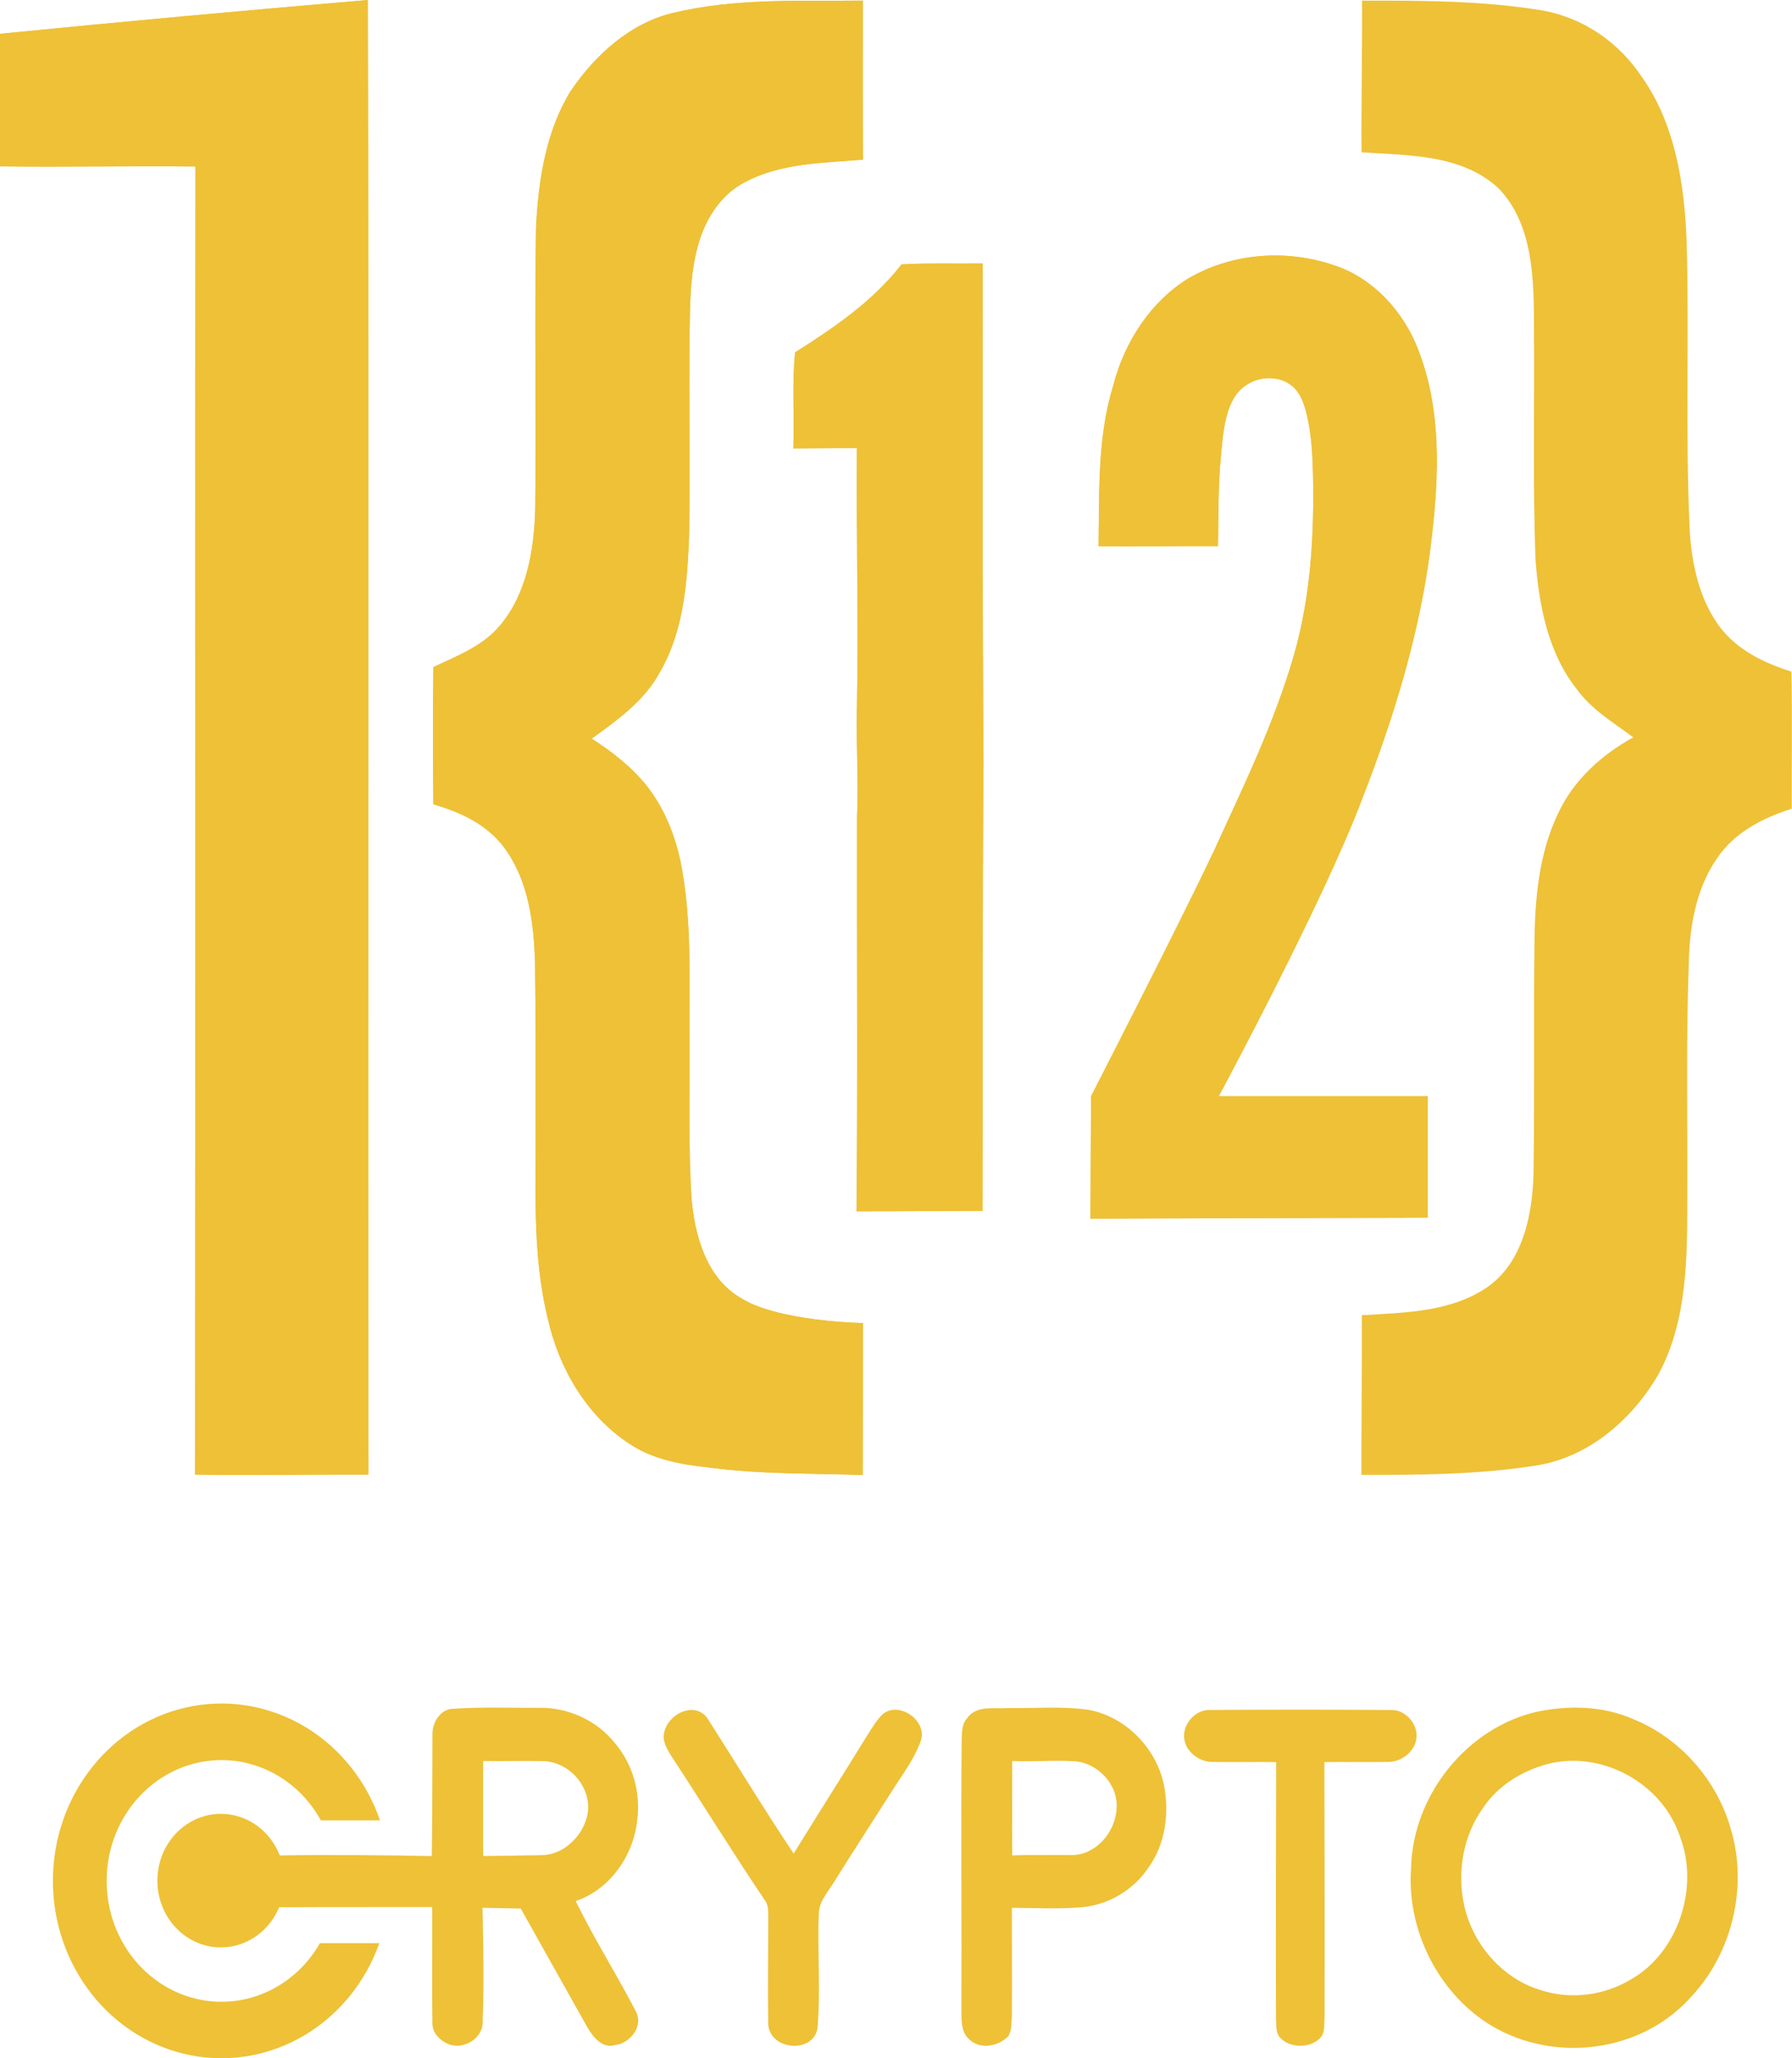 <svg width="27" height="31" viewBox="0 0 27 31" fill="none" xmlns="http://www.w3.org/2000/svg">
<path d="M14.568 25.884C14.708 25.675 14.977 25.743 15.183 25.725C15.59 25.732 16.001 25.694 16.406 25.753C16.945 25.854 17.412 26.307 17.535 26.874C17.622 27.299 17.56 27.774 17.306 28.125C17.076 28.472 16.695 28.69 16.298 28.726C15.948 28.755 15.597 28.736 15.246 28.734C15.245 29.278 15.25 29.822 15.246 30.367C15.236 30.465 15.246 30.577 15.195 30.664C15.04 30.829 14.749 30.878 14.586 30.698C14.485 30.597 14.487 30.441 14.486 30.305C14.491 28.95 14.478 27.595 14.489 26.24C14.495 26.118 14.482 25.979 14.568 25.884ZM15.251 26.523C15.251 26.997 15.248 27.471 15.251 27.945C15.547 27.933 15.842 27.943 16.137 27.939C16.494 27.949 16.806 27.609 16.823 27.239C16.854 26.869 16.524 26.544 16.186 26.527C15.874 26.507 15.562 26.538 15.251 26.523Z" fill="#EEC137"/>
<path d="M21.34 26.084C21.308 25.908 21.148 25.757 20.977 25.755C20.516 25.751 20.054 25.75 19.593 25.75C19.131 25.751 18.669 25.75 18.208 25.755C18.037 25.757 17.877 25.908 17.845 26.084C17.841 26.108 17.839 26.133 17.84 26.157C17.844 26.228 17.868 26.295 17.908 26.351C17.95 26.408 18.003 26.454 18.064 26.486C18.125 26.518 18.192 26.536 18.26 26.537C18.582 26.544 18.905 26.534 19.228 26.54C19.225 27.817 19.221 29.094 19.225 30.371C19.231 30.469 19.217 30.58 19.268 30.668C19.342 30.764 19.467 30.812 19.591 30.812C19.715 30.813 19.84 30.764 19.914 30.668C19.965 30.58 19.95 30.47 19.957 30.371C19.961 29.094 19.957 27.817 19.954 26.54C20.278 26.534 20.6 26.544 20.922 26.537C20.99 26.536 21.057 26.518 21.118 26.486C21.179 26.454 21.232 26.408 21.273 26.351C21.315 26.295 21.339 26.228 21.343 26.157C21.344 26.133 21.343 26.108 21.34 26.084Z" fill="#EEC137"/>
<path d="M23.162 25.78C23.641 25.681 24.157 25.692 24.612 25.894C25.308 26.176 25.869 26.802 26.079 27.55C26.338 28.412 26.099 29.407 25.498 30.055C24.749 30.915 23.43 31.08 22.472 30.51C21.684 30.035 21.189 29.078 21.261 28.131C21.288 27.02 22.122 26.012 23.162 25.78ZM23.314 26.569C22.93 26.674 22.561 26.895 22.336 27.244C21.996 27.724 21.925 28.386 22.133 28.939C22.32 29.431 22.728 29.832 23.22 29.976C23.446 30.047 23.683 30.068 23.916 30.039C24.15 30.01 24.375 29.932 24.579 29.809C25.277 29.41 25.605 28.444 25.317 27.674C25.05 26.849 24.122 26.357 23.315 26.569H23.314Z" fill="#EEC137"/>
<path d="M10.002 26.201C9.964 25.868 10.44 25.585 10.655 25.874C11.09 26.553 11.508 27.246 11.958 27.916C12.331 27.314 12.709 26.717 13.08 26.116C13.147 26.012 13.211 25.904 13.299 25.819C13.542 25.607 14.003 25.926 13.864 26.245C13.765 26.51 13.593 26.733 13.444 26.968C13.159 27.417 12.869 27.861 12.588 28.312C12.523 28.421 12.438 28.523 12.382 28.638C12.355 28.695 12.34 28.756 12.337 28.82C12.313 29.395 12.367 29.974 12.317 30.548C12.251 30.938 11.597 30.879 11.575 30.489C11.566 29.941 11.576 29.392 11.575 28.842C11.575 28.764 11.572 28.68 11.522 28.617C11.055 27.926 10.617 27.215 10.159 26.516C10.096 26.418 10.026 26.319 10.002 26.201Z" fill="#EEC137"/>
<path d="M3.337 30.149C3.033 30.149 2.735 30.065 2.472 29.905C2.209 29.745 1.991 29.516 1.839 29.239C1.687 28.963 1.607 28.649 1.607 28.33C1.607 28.011 1.686 27.697 1.838 27.421C1.99 27.144 2.208 26.914 2.471 26.754C2.733 26.594 3.031 26.51 3.335 26.509C3.639 26.509 3.937 26.593 4.2 26.752C4.463 26.911 4.682 27.14 4.834 27.417H5.726C5.522 26.827 5.128 26.332 4.612 26.017C4.096 25.703 3.491 25.589 2.904 25.696C2.316 25.803 1.783 26.124 1.398 26.603C1.013 27.081 0.8 27.687 0.797 28.314C0.794 28.942 1.001 29.55 1.381 30.033C1.761 30.516 2.291 30.842 2.878 30.956C3.464 31.069 4.07 30.962 4.589 30.653C5.108 30.345 5.507 29.854 5.716 29.266H4.82C4.667 29.536 4.449 29.758 4.189 29.913C3.929 30.068 3.636 30.149 3.337 30.149Z" fill="#EEC137"/>
<path d="M9.58 30.293C9.29 29.732 8.951 29.2 8.674 28.632C9.176 28.465 9.541 27.965 9.6 27.421C9.628 27.213 9.613 27.002 9.556 26.801C9.499 26.6 9.401 26.415 9.269 26.258C8.99 25.905 8.548 25.711 8.114 25.722C7.686 25.724 7.257 25.707 6.829 25.736C6.645 25.736 6.513 25.934 6.516 26.116C6.512 26.728 6.516 27.342 6.506 27.955C5.907 27.942 4.961 27.933 4.215 27.945C4.131 27.73 3.98 27.552 3.786 27.441C3.591 27.33 3.367 27.293 3.15 27.336C2.933 27.38 2.737 27.5 2.595 27.678C2.453 27.856 2.374 28.08 2.371 28.312C2.369 28.545 2.442 28.771 2.58 28.952C2.718 29.134 2.911 29.259 3.127 29.308C3.343 29.357 3.569 29.325 3.765 29.219C3.962 29.113 4.117 28.939 4.206 28.726C4.956 28.722 5.908 28.724 6.512 28.723C6.515 29.306 6.506 29.889 6.515 30.47C6.512 30.634 6.652 30.755 6.79 30.798C7.009 30.864 7.3 30.682 7.272 30.42C7.3 29.858 7.27 28.734 7.27 28.734L7.846 28.745C7.846 28.745 8.515 29.936 8.848 30.531C8.935 30.68 9.075 30.857 9.264 30.802C9.485 30.78 9.703 30.523 9.58 30.293ZM8.616 27.744C8.522 27.837 8.405 27.901 8.278 27.928C8.177 27.948 8.067 27.941 7.964 27.944C7.857 27.947 7.75 27.949 7.643 27.95C7.522 27.952 7.4 27.953 7.279 27.954C7.279 27.954 7.278 27 7.279 26.523C7.575 26.529 7.871 26.518 8.167 26.525C8.573 26.521 8.948 26.932 8.844 27.363C8.805 27.511 8.726 27.643 8.616 27.744Z" fill="#EEC137"/>
<path d="M20.516 12.052C19.931 13.598 18.363 16.51 18.363 16.51H21.51V18.34L16.43 18.354L16.439 16.51C16.439 16.51 17.735 13.988 18.287 12.823C18.73 11.855 19.2 10.893 19.497 9.862C19.749 8.983 19.802 8.064 19.783 7.15C19.776 6.846 19.76 6.54 19.689 6.244C19.652 6.084 19.593 5.92 19.472 5.816C19.395 5.752 19.302 5.713 19.204 5.701C19.119 5.69 19.033 5.696 18.95 5.72C18.867 5.744 18.79 5.785 18.722 5.84C18.448 6.069 18.425 6.561 18.393 6.9C18.351 7.339 18.36 7.783 18.351 8.225C17.751 8.221 17.151 8.234 16.552 8.227C16.564 7.416 16.533 6.585 16.774 5.803C16.945 5.144 17.34 4.54 17.907 4.192C18.61 3.784 19.482 3.745 20.229 4.043C20.782 4.275 21.206 4.779 21.404 5.364C21.712 6.221 21.679 7.157 21.577 8.052C21.427 9.431 21.017 10.769 20.516 12.052Z" fill="#EEC137"/>
<path d="M14.819 11.484C14.799 13.736 14.811 15.988 14.803 18.238C14.171 18.238 13.538 18.245 12.905 18.244C12.925 16.261 12.909 14.28 12.913 12.298C12.938 11.757 12.898 11.216 12.911 10.676C12.936 9.366 12.901 8.057 12.911 6.748C12.591 6.748 12.272 6.754 11.953 6.754C11.971 6.272 11.931 5.785 11.98 5.307C12.562 4.938 13.149 4.542 13.583 3.982C13.989 3.96 14.398 3.973 14.805 3.968C14.808 6.472 14.799 8.979 14.819 11.484Z" fill="#EEC137"/>
<path d="M5.552 22.209C4.68 22.206 3.808 22.222 2.937 22.209C2.951 15.642 2.937 9.075 2.945 2.508C1.963 2.498 0.981 2.518 0 2.506C0 1.84 0 1.175 0 0.509C1.846 0.326 3.694 0.157 5.542 0C5.561 7.404 5.54 14.806 5.552 22.209Z" fill="#EEC137"/>
<path d="M10.131 0.197C11.071 -0.032 12.043 0.02 13 0.009C13 0.807 12.995 1.605 13.004 2.404C12.399 2.456 11.761 2.452 11.208 2.752C10.878 2.926 10.65 3.264 10.537 3.629C10.388 4.109 10.396 4.621 10.389 5.121C10.38 6.099 10.399 7.077 10.383 8.056C10.357 8.758 10.304 9.493 9.95 10.11C9.715 10.554 9.302 10.844 8.915 11.125C9.219 11.319 9.51 11.546 9.742 11.832C10.039 12.208 10.212 12.68 10.287 13.16C10.425 13.987 10.381 14.831 10.389 15.666C10.394 16.458 10.369 17.251 10.419 18.042C10.464 18.607 10.645 19.239 11.143 19.538C11.699 19.906 13.004 19.927 13.004 19.927C13.004 19.927 12.998 21.452 12.998 22.215C12.221 22.19 11.442 22.205 10.67 22.101C10.255 22.057 9.826 21.979 9.47 21.736C8.841 21.321 8.421 20.612 8.254 19.859C8.011 18.876 8.08 17.856 8.07 16.852C8.07 16.062 8.072 15.273 8.061 14.483C8.043 13.905 7.965 13.294 7.631 12.814C7.374 12.432 6.947 12.233 6.53 12.114C6.521 11.426 6.521 10.737 6.53 10.048C6.88 9.88 7.265 9.739 7.529 9.426C7.932 8.954 8.046 8.296 8.064 7.681C8.08 6.265 8.053 4.849 8.076 3.433C8.111 2.722 8.223 1.98 8.598 1.372C8.969 0.825 9.494 0.351 10.131 0.197Z" fill="#EEC137"/>
<path d="M20.516 12.052C19.931 13.598 18.363 16.51 18.363 16.51H21.51V18.34L16.43 18.354L16.439 16.51C16.439 16.51 17.735 13.988 18.287 12.823C18.73 11.855 19.2 10.893 19.497 9.862C19.749 8.983 19.802 8.064 19.783 7.15C19.776 6.846 19.76 6.54 19.689 6.244C19.652 6.084 19.593 5.92 19.472 5.816C19.395 5.752 19.302 5.713 19.204 5.701C19.119 5.69 19.033 5.696 18.95 5.72C18.867 5.744 18.79 5.785 18.722 5.84C18.448 6.069 18.425 6.561 18.393 6.9C18.351 7.339 18.36 7.783 18.351 8.225C17.751 8.221 17.151 8.234 16.552 8.227C16.564 7.416 16.533 6.585 16.774 5.803C16.945 5.144 17.34 4.54 17.907 4.192C18.61 3.784 19.482 3.745 20.229 4.043C20.782 4.275 21.206 4.779 21.404 5.364C21.712 6.221 21.679 7.157 21.577 8.052C21.427 9.431 21.017 10.769 20.516 12.052Z" fill="#EEC137"/>
<path d="M14.819 11.484C14.799 13.736 14.811 15.988 14.803 18.238C14.171 18.238 13.538 18.245 12.905 18.244C12.925 16.261 12.909 14.28 12.913 12.298C12.938 11.757 12.898 11.216 12.911 10.676C12.936 9.366 12.901 8.057 12.911 6.748C12.591 6.748 12.272 6.754 11.953 6.754C11.971 6.272 11.931 5.785 11.98 5.307C12.562 4.938 13.149 4.542 13.583 3.982C13.989 3.96 14.398 3.973 14.805 3.968C14.808 6.472 14.799 8.979 14.819 11.484Z" fill="#EEC137"/>
<path d="M5.552 22.209C4.68 22.206 3.808 22.222 2.937 22.209C2.951 15.642 2.937 9.075 2.945 2.508C1.963 2.498 0.981 2.518 0 2.506C0 1.84 0 1.175 0 0.509C1.846 0.326 3.694 0.157 5.542 0C5.561 7.404 5.54 14.806 5.552 22.209Z" fill="#EEC137"/>
<path d="M10.131 0.197C11.071 -0.032 12.043 0.02 13 0.009C13 0.807 12.995 1.605 13.004 2.404C12.399 2.456 11.761 2.452 11.208 2.752C10.878 2.926 10.65 3.264 10.537 3.629C10.388 4.109 10.396 4.621 10.389 5.121C10.38 6.099 10.399 7.077 10.383 8.056C10.357 8.758 10.304 9.493 9.95 10.11C9.715 10.554 9.302 10.844 8.915 11.125C9.219 11.319 9.51 11.546 9.742 11.832C10.039 12.208 10.212 12.68 10.287 13.16C10.425 13.987 10.381 14.831 10.389 15.666C10.394 16.458 10.369 17.251 10.419 18.042C10.464 18.607 10.645 19.239 11.143 19.538C11.699 19.906 13.004 19.927 13.004 19.927C13.004 19.927 12.998 21.452 12.998 22.215C12.221 22.19 11.442 22.205 10.67 22.101C10.255 22.057 9.826 21.979 9.47 21.736C8.841 21.321 8.421 20.612 8.254 19.859C8.011 18.876 8.08 17.856 8.07 16.852C8.07 16.062 8.072 15.273 8.061 14.483C8.043 13.905 7.965 13.294 7.631 12.814C7.374 12.432 6.947 12.233 6.53 12.114C6.521 11.426 6.521 10.737 6.53 10.048C6.88 9.88 7.265 9.739 7.529 9.426C7.932 8.954 8.046 8.296 8.064 7.681C8.08 6.265 8.053 4.849 8.076 3.433C8.111 2.722 8.223 1.98 8.598 1.372C8.969 0.825 9.494 0.351 10.131 0.197Z" fill="#EEC137"/>
<path d="M20.522 0.009C21.432 0.009 22.348 0.009 23.249 0.159C23.549 0.214 23.835 0.332 24.092 0.505C24.348 0.678 24.569 0.903 24.743 1.166C25.238 1.869 25.379 2.766 25.412 3.621C25.454 5.078 25.39 6.536 25.459 7.993C25.49 8.498 25.604 9.023 25.903 9.43C26.172 9.792 26.582 9.986 26.99 10.115C27.007 10.803 26.993 11.492 26.996 12.18C26.566 12.317 26.128 12.537 25.863 12.938C25.547 13.401 25.451 13.985 25.444 14.545C25.402 15.709 25.428 16.875 25.422 18.039C25.422 18.94 25.425 19.896 24.986 20.702C24.582 21.399 23.912 21.961 23.129 22.075C22.264 22.21 21.384 22.216 20.512 22.213C20.512 21.412 20.521 20.61 20.519 19.809C21.165 19.769 21.867 19.765 22.425 19.375C22.943 19.002 23.09 18.301 23.105 17.681C23.123 16.532 23.105 15.384 23.119 14.236C23.124 13.559 23.182 12.857 23.479 12.244C23.714 11.739 24.142 11.363 24.608 11.105C24.311 10.884 23.983 10.691 23.759 10.382C23.327 9.84 23.186 9.119 23.136 8.432C23.091 7.268 23.122 6.102 23.112 4.937C23.112 4.21 23.103 3.37 22.57 2.828C22.005 2.317 21.212 2.343 20.514 2.294C20.509 1.532 20.526 0.771 20.522 0.009Z" fill="#EEC137"/>
</svg>
